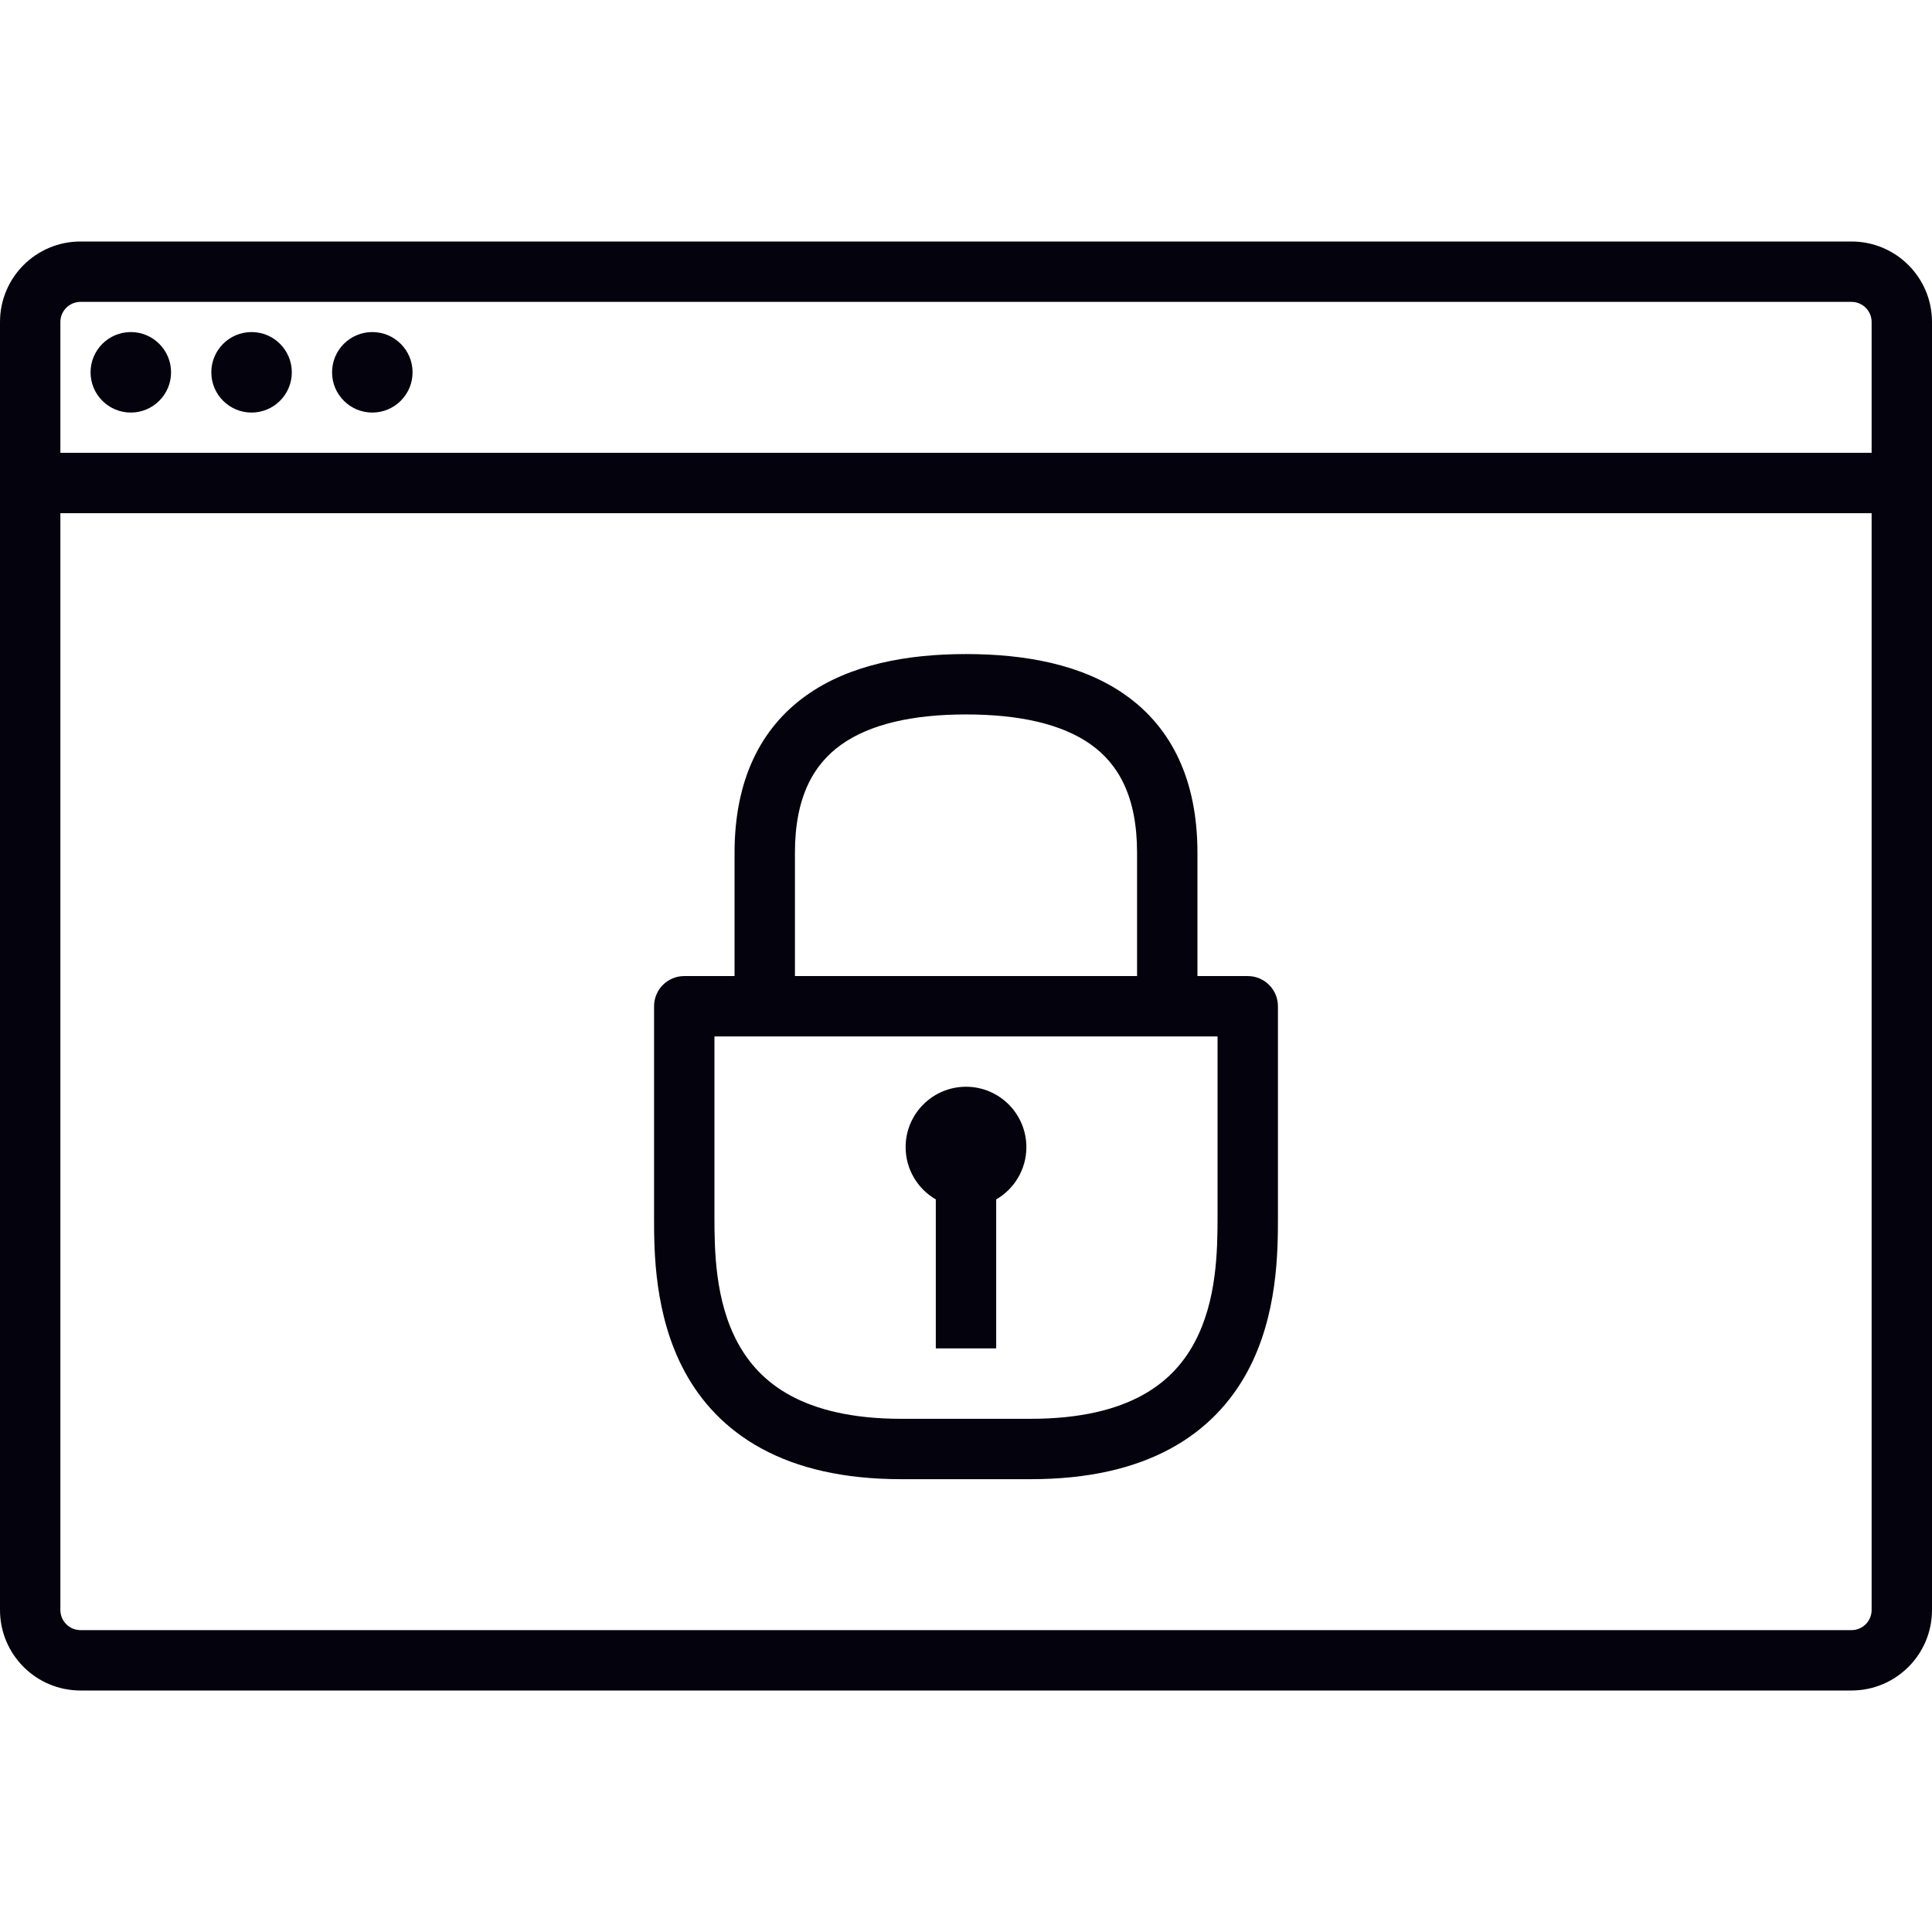 <svg width="48" height="48" viewBox="0 0 48 48" fill="none" xmlns="http://www.w3.org/2000/svg">
	<path fill-rule="evenodd" clip-rule="evenodd" d="M46.5 40V12.75H1.5V40C1.5 40.276 1.724 40.5 2 40.5H46C46.276 40.5 46.5 40.276 46.5 40ZM46.5 8V11.25H1.5V8C1.5 7.724 1.724 7.5 2 7.5H46C46.276 7.5 46.5 7.724 46.5 8ZM48 8V40C48 41.105 47.105 42 46 42H2C0.895 42 0 41.105 0 40V8C0 6.895 0.895 6 2 6H46C47.105 6 48 6.895 48 8ZM4.25 9.25C4.25 9.802 3.802 10.25 3.25 10.25C2.698 10.25 2.25 9.802 2.25 9.25C2.25 8.698 2.698 8.25 3.25 8.25C3.802 8.25 4.25 8.698 4.25 9.25ZM6.25 10.25C6.802 10.25 7.25 9.802 7.25 9.25C7.25 8.698 6.802 8.25 6.25 8.25C5.698 8.25 5.25 8.698 5.25 9.25C5.25 9.802 5.698 10.25 6.25 10.25ZM10.25 9.25C10.25 9.802 9.802 10.25 9.25 10.25C8.698 10.25 8.25 9.802 8.25 9.25C8.25 8.698 8.698 8.25 9.25 8.25C9.802 8.25 10.25 8.698 10.25 9.25ZM24.75 29.799C25.198 29.54 25.5 29.055 25.5 28.5C25.5 27.672 24.828 27 24 27C23.172 27 22.5 27.672 22.5 28.5C22.5 29.055 22.802 29.54 23.25 29.799V33.5H24.75V29.799ZM17 24.25C16.586 24.25 16.25 24.586 16.25 25V30.205L16.25 30.242C16.25 31.068 16.25 32.676 17.015 34.085C17.414 34.819 18.019 35.498 18.917 35.987C19.81 36.474 20.951 36.75 22.395 36.75H25.605C27.048 36.75 28.189 36.475 29.082 35.99C29.98 35.502 30.585 34.825 30.985 34.09C31.751 32.681 31.75 31.067 31.75 30.223L31.75 30.184V25C31.75 24.586 31.414 24.25 31 24.25H29.75V21.184C29.75 19.383 29.111 18.087 27.974 17.276C26.885 16.5 25.45 16.25 24 16.25C22.548 16.25 21.113 16.505 20.025 17.283C18.89 18.095 18.25 19.39 18.25 21.184V24.25H17ZM28.25 21.184V24.25H19.75V21.184C19.75 19.782 20.225 18.984 20.897 18.503C21.616 17.989 22.681 17.75 24 17.75C25.321 17.75 26.386 17.986 27.104 18.498C27.774 18.976 28.25 19.772 28.25 21.184ZM29 25.75H19H17.75V30.205C17.75 31.056 17.762 32.318 18.333 33.369C18.609 33.875 19.016 34.333 19.635 34.67C20.259 35.01 21.141 35.25 22.395 35.25H25.605C26.86 35.25 27.742 35.011 28.366 34.672C28.985 34.336 29.392 33.88 29.667 33.374C30.238 32.324 30.25 31.057 30.25 30.184V25.75H29Z" fill="#03020D" />
</svg>
